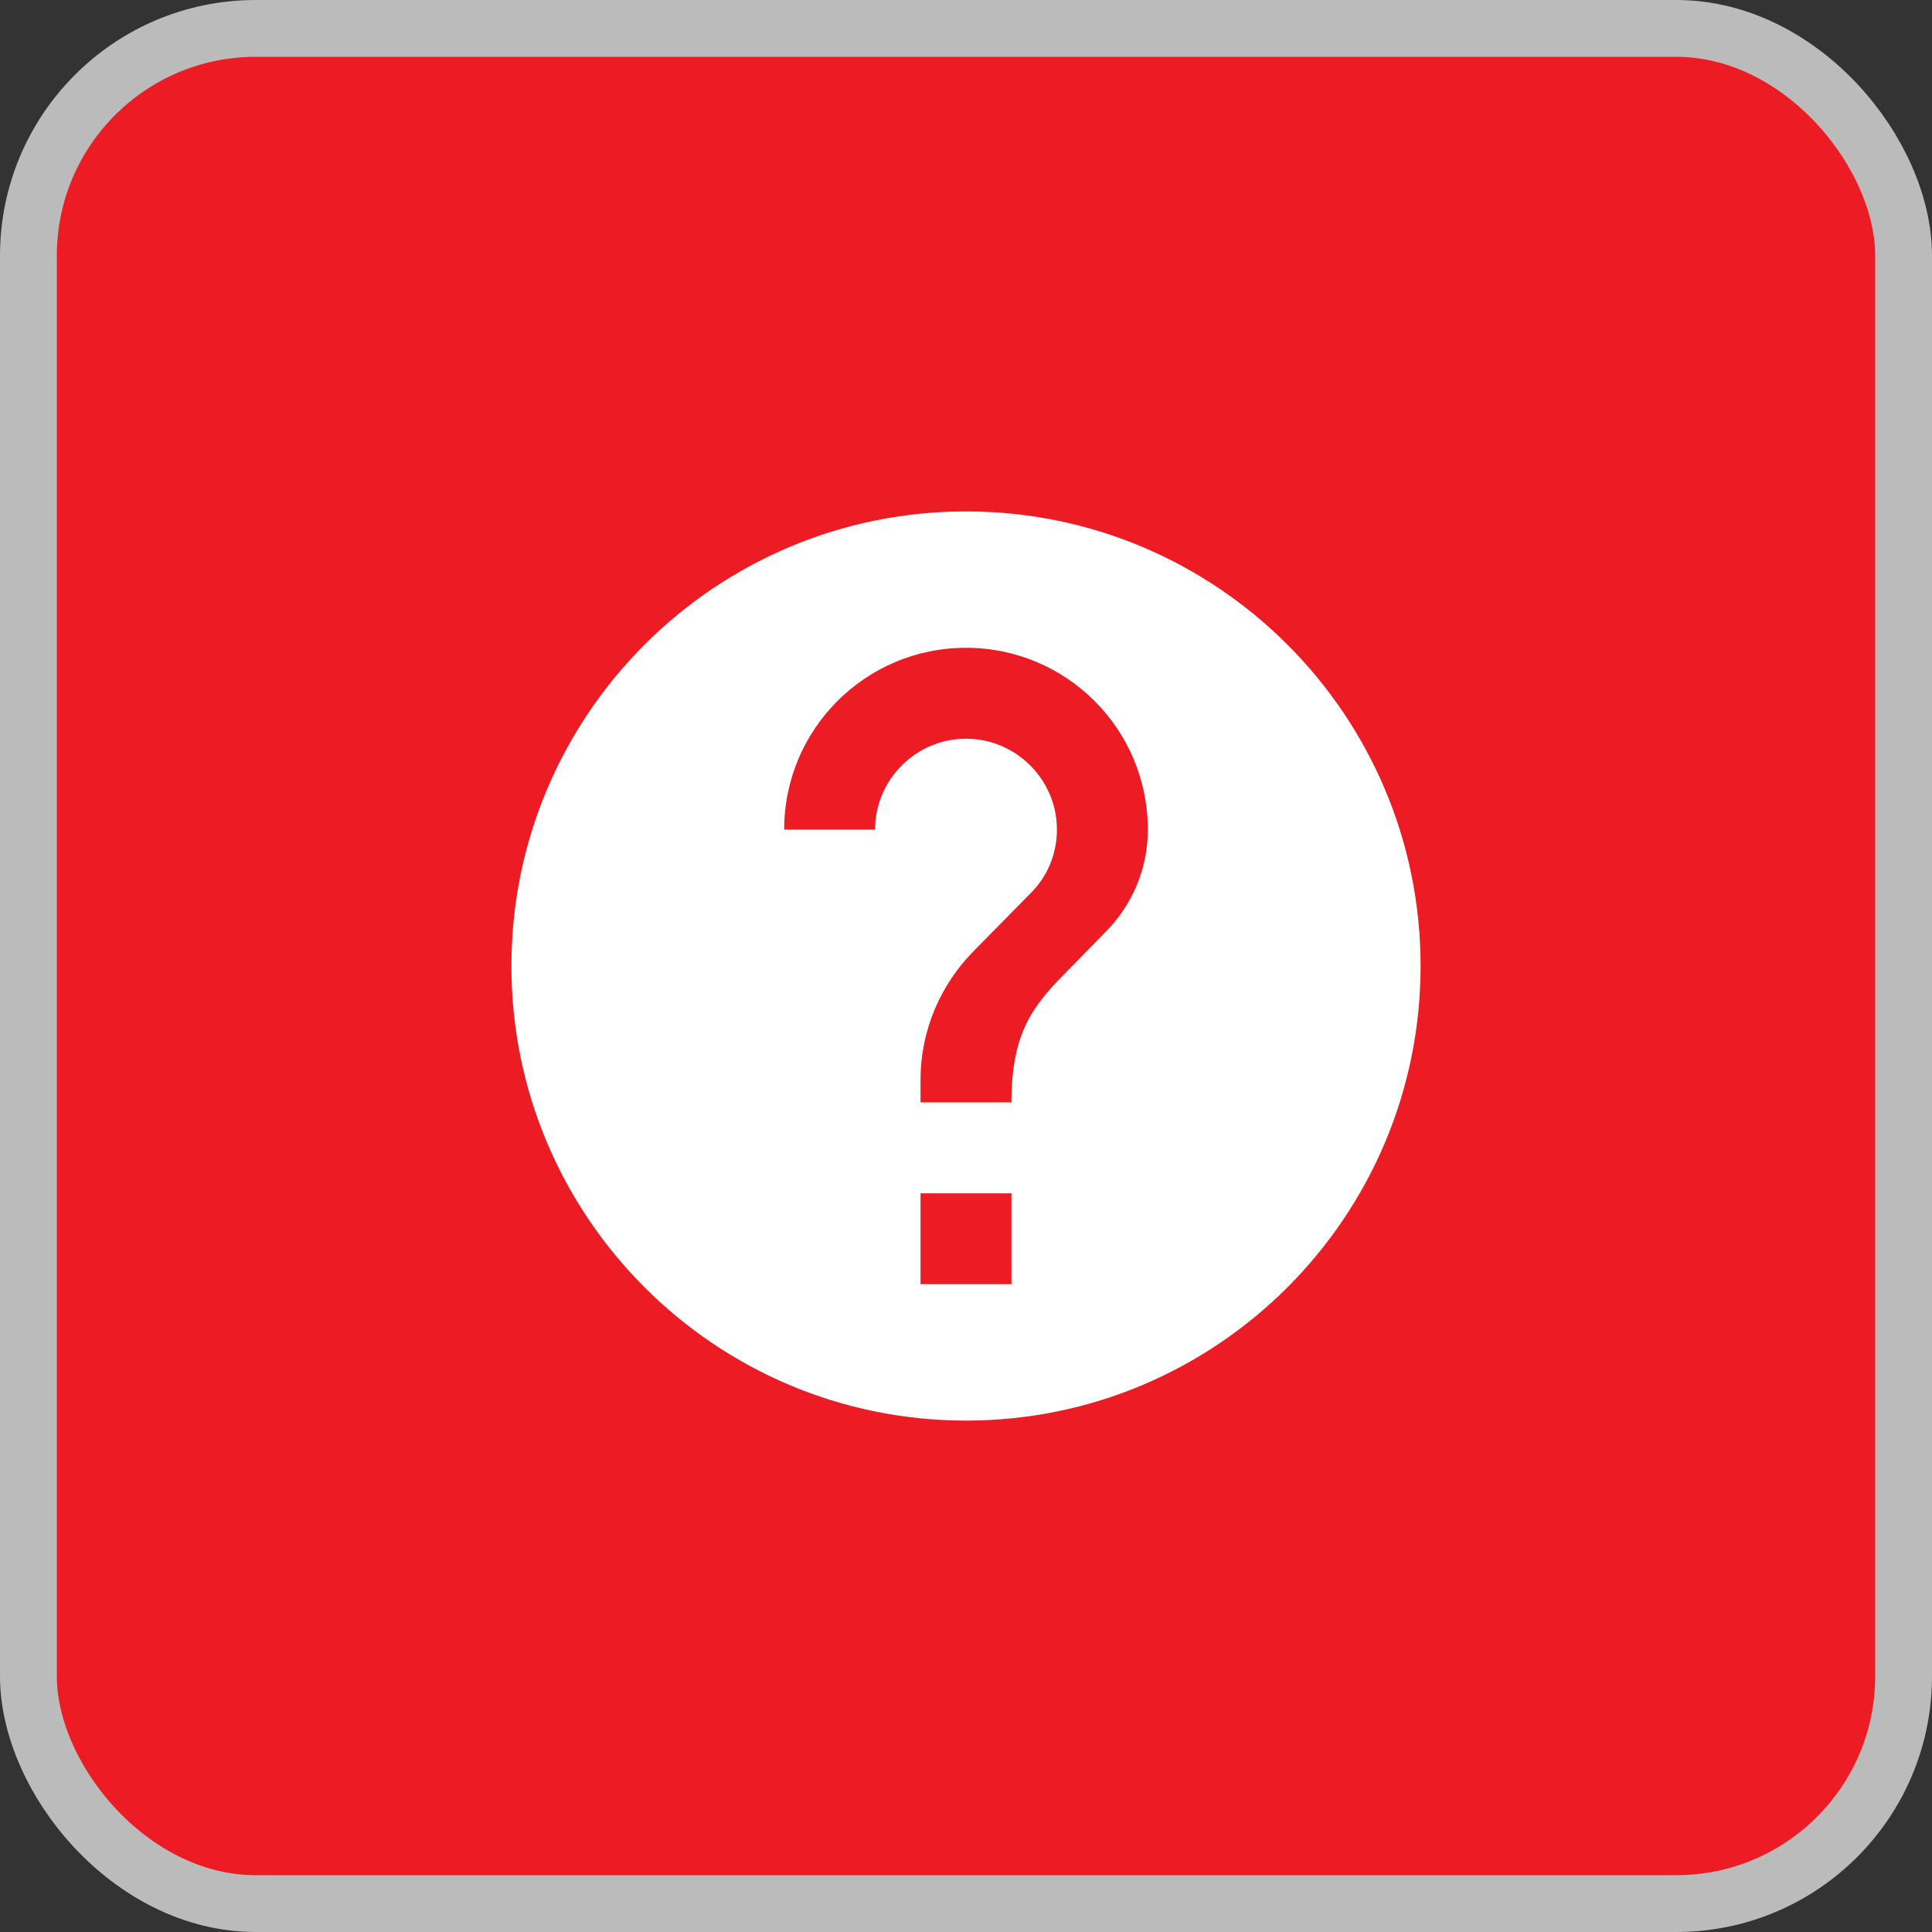 <?xml version="1.0" encoding="UTF-8"?>
<svg width="34px" height="34px" viewBox="0 0 34 34" version="1.1" xmlns="http://www.w3.org/2000/svg" xmlns:xlink="http://www.w3.org/1999/xlink">
    <rect x="0" y="0" width="34" height="34" fill="#333333" stroke="none"/>
    <title>icon-help-red</title>
    <g id="Tutorial---Tool-tips" stroke="none" stroke-width="1" fill="none" fill-rule="evenodd">
        <g id="Help---Vertical-Scrolling" transform="translate(-1179, -23)">
            <g id="icon-help-red" transform="translate(1179, 23)">
                <rect id="Rectangle-Copy-5" stroke="#BBBBBB" fill="#ED1C24" x="0.5" y="0.5" width="33" height="33" rx="4"></rect>
                <path d="M17,9 C12.584,9 9,12.584 9,17 C9,21.416 12.584,25 17,25 C21.416,25 25,21.416 25,17 C25,12.584 21.416,9 17,9 Z M17.8,22.6 L16.2,22.6 L16.2,21 L17.8,21 L17.8,22.6 Z M19.456,16.4 L18.736,17.136 C18.16,17.72 17.8,18.2 17.8,19.4 L16.2,19.4 L16.2,19 C16.2,18.12 16.56,17.32 17.136,16.736 L18.128,15.728 C18.424,15.44 18.6,15.04 18.6,14.6 C18.6,13.72 17.88,13 17,13 C16.12,13 15.4,13.72 15.4,14.6 L13.8,14.6 C13.8,12.832 15.232,11.4 17,11.4 C18.768,11.4 20.2,12.832 20.2,14.6 C20.2,15.304 19.912,15.944 19.456,16.4 Z" id="icon-help" fill="#FFFFFF" fill-rule="nonzero"></path>
            </g>
        </g>
    </g>
</svg>